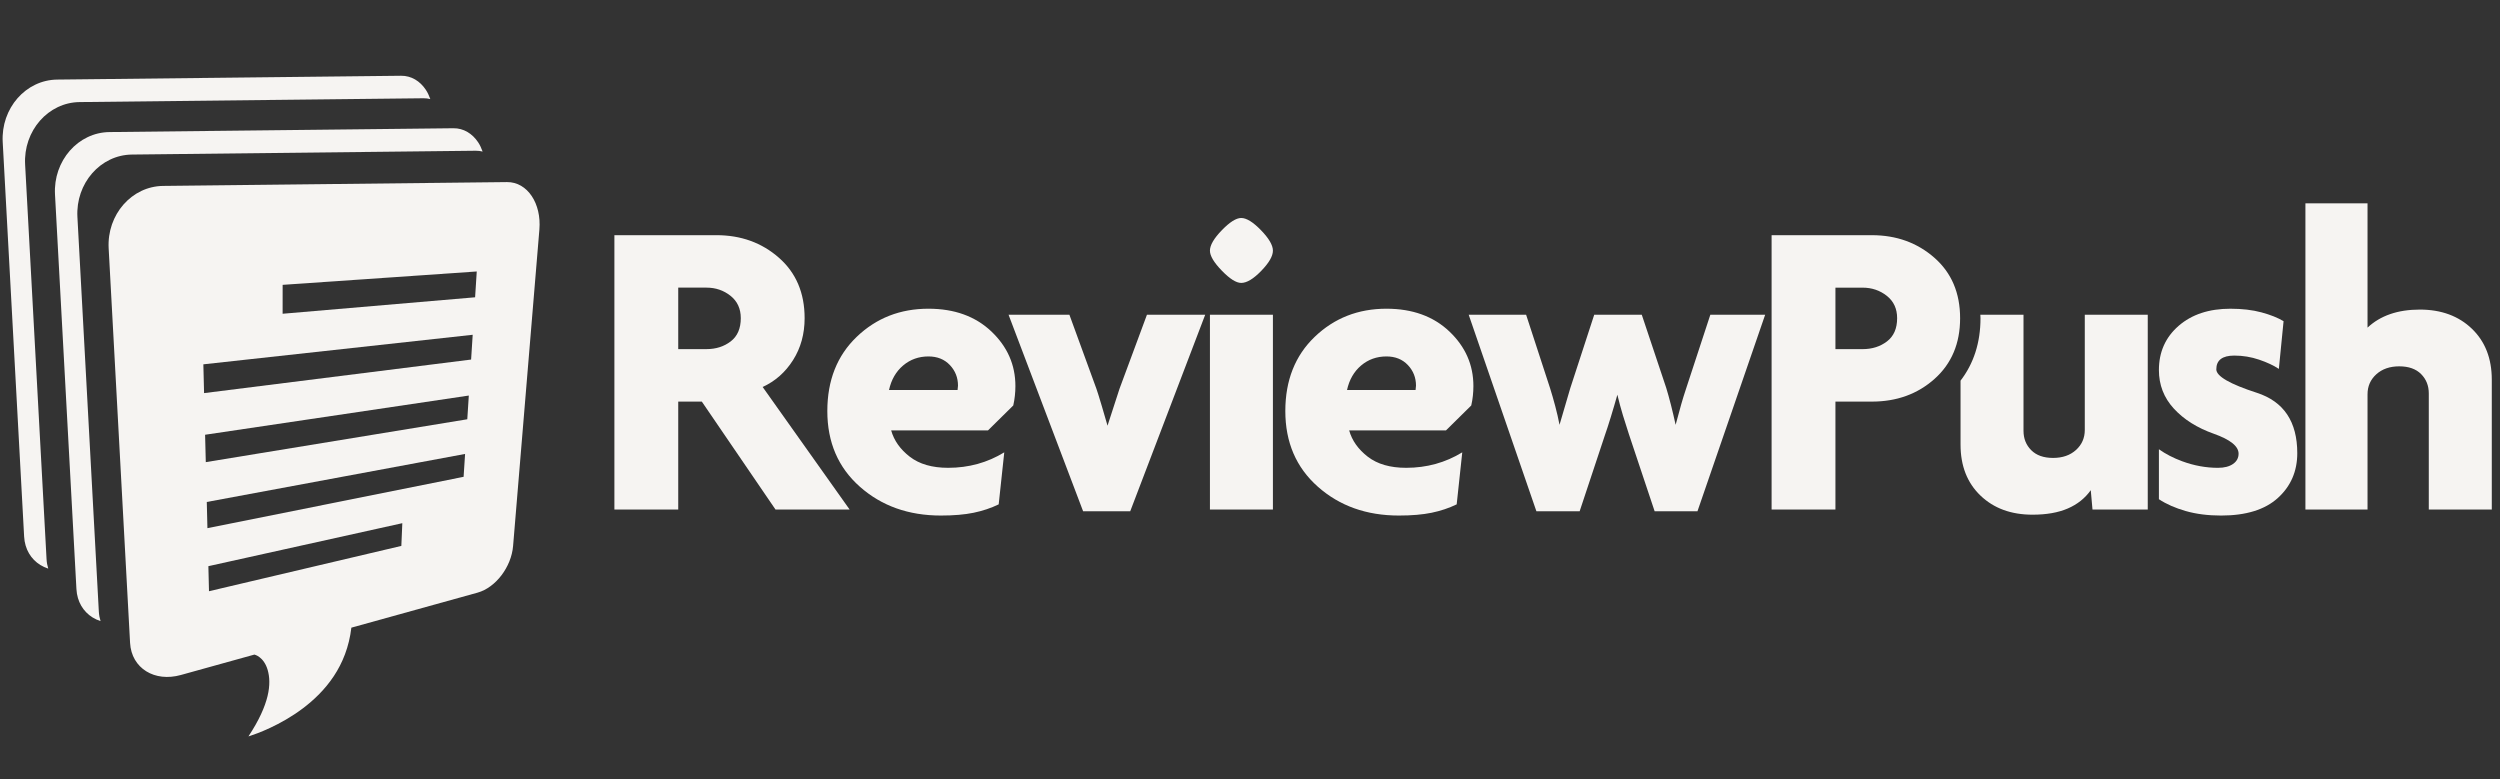 <svg width="231" height="72" viewBox="0 0 231 72" fill="none" xmlns="http://www.w3.org/2000/svg">
<rect x="0" y="0" width="231" height="72" fill="#333333" stroke="none"/>
<path fill-rule="evenodd" clip-rule="evenodd" d="M65.282 26.577H62.669V32.258H65.282C66.154 32.258 66.897 32.02 67.519 31.544C68.139 31.067 68.449 30.352 68.449 29.398C68.449 28.525 68.132 27.836 67.499 27.332C66.865 26.83 66.126 26.577 65.282 26.577ZM71.655 47.079L64.847 37.106H62.669V47.079H56.77V21.73H66.192C68.461 21.73 70.389 22.425 71.972 23.816C73.556 25.206 74.347 27.068 74.347 29.398C74.347 30.855 73.991 32.147 73.279 33.272C72.566 34.398 71.629 35.226 70.468 35.756L78.504 47.079H71.655Z" fill="#F6F4F2"/>
<path fill-rule="evenodd" clip-rule="evenodd" d="M85.787 32.935C84.89 32.935 84.111 33.213 83.451 33.769C82.791 34.326 82.356 35.081 82.145 36.034H88.479L88.519 35.637C88.519 34.895 88.268 34.259 87.767 33.729C87.265 33.2 86.605 32.935 85.787 32.935V32.935ZM93.626 37.465L91.29 39.769H82.343C82.607 40.707 83.181 41.518 84.065 42.201C84.95 42.885 86.13 43.226 87.608 43.226C89.508 43.226 91.237 42.749 92.794 41.796L92.279 46.603C91.567 46.949 90.795 47.206 89.964 47.378C89.132 47.55 88.123 47.636 86.935 47.636C83.953 47.636 81.458 46.749 79.453 44.974C77.447 43.2 76.445 40.868 76.445 37.982C76.445 35.148 77.348 32.862 79.157 31.127C80.964 29.392 83.174 28.525 85.787 28.525C88.189 28.525 90.128 29.227 91.607 30.63C93.084 32.035 93.823 33.717 93.823 35.677C93.823 36.286 93.757 36.882 93.626 37.465V37.465Z" fill="#F6F4F2"/>
<path fill-rule="evenodd" clip-rule="evenodd" d="M104.433 47.24H100.079L93.19 29.081H98.812L101.306 35.915C101.385 36.128 101.556 36.677 101.821 37.565C102.084 38.452 102.257 39.041 102.335 39.333L103.445 35.915L105.978 29.081H111.361L104.433 47.24Z" fill="#F6F4F2"/>
<path fill-rule="evenodd" clip-rule="evenodd" d="M111.798 47.08H117.617V29.081H111.798V47.08ZM114.688 26.142C114.225 26.142 113.626 25.764 112.895 25.008C112.163 24.254 111.798 23.638 111.798 23.161C111.798 22.659 112.163 22.029 112.895 21.275C113.626 20.519 114.225 20.142 114.688 20.142C115.175 20.142 115.786 20.519 116.518 21.275C117.251 22.029 117.617 22.659 117.617 23.161C117.617 23.665 117.257 24.288 116.538 25.029C115.818 25.771 115.201 26.142 114.688 26.142Z" fill="#F6F4F2"/>
<path fill-rule="evenodd" clip-rule="evenodd" d="M128.107 32.935C127.21 32.935 126.431 33.213 125.77 33.769C125.111 34.326 124.675 35.081 124.465 36.034H130.799L130.838 35.637C130.838 34.895 130.587 34.259 130.086 33.729C129.584 33.2 128.924 32.935 128.107 32.935ZM135.944 37.465L133.609 39.769H124.662C124.926 40.707 125.5 41.518 126.384 42.201C127.269 42.885 128.45 43.226 129.928 43.226C131.828 43.226 133.556 42.749 135.113 41.796L134.598 46.603C133.886 46.949 133.114 47.206 132.282 47.378C131.451 47.55 130.442 47.636 129.255 47.636C126.271 47.636 123.777 46.749 121.772 44.974C119.766 43.2 118.764 40.868 118.764 37.982C118.764 35.148 119.667 32.862 121.476 31.127C123.283 29.392 125.494 28.525 128.107 28.525C130.507 28.525 132.447 29.227 133.925 30.63C135.404 32.035 136.142 33.717 136.142 35.677C136.142 36.286 136.077 36.882 135.944 37.465V37.465Z" fill="#F6F4F2"/>
<path fill-rule="evenodd" clip-rule="evenodd" d="M156.846 47.24H152.888L150.513 40.127C150.328 39.571 150.143 38.989 149.959 38.378C149.775 37.77 149.602 37.134 149.445 36.472C149.26 37.134 149.054 37.83 148.831 38.558C148.606 39.287 148.442 39.796 148.335 40.088L145.96 47.24H141.963L135.707 29.081H141.012L143.229 35.876C143.387 36.379 143.546 36.929 143.704 37.525C143.863 38.12 143.994 38.697 144.1 39.254L145.091 35.876L147.306 29.081H151.7L153.958 35.837C154.089 36.261 154.234 36.783 154.394 37.406C154.55 38.028 154.696 38.643 154.828 39.254C155.039 38.458 155.211 37.83 155.343 37.366C155.474 36.903 155.633 36.392 155.818 35.837L158.035 29.081H163.101L156.846 47.24Z" fill="#F6F4F2"/>
<path fill-rule="evenodd" clip-rule="evenodd" d="M172.106 26.579H169.594V32.26H172.106C172.983 32.26 173.733 32.022 174.357 31.546C174.982 31.069 175.295 30.354 175.295 29.4C175.295 28.526 174.977 27.838 174.339 27.334C173.701 26.832 172.957 26.579 172.106 26.579ZM172.96 37.108H169.594V47.081H163.696V21.731H172.96C175.229 21.731 177.155 22.427 178.74 23.818C180.323 25.208 181.114 27.07 181.114 29.4C181.114 31.731 180.329 33.598 178.76 35.002C177.19 36.407 175.256 37.108 172.96 37.108V37.108Z" fill="#F6F4F2"/>
<path fill-rule="evenodd" clip-rule="evenodd" d="M224.42 47.08V36.352C224.42 35.637 224.184 35.042 223.709 34.564C223.234 34.087 222.56 33.849 221.69 33.849C220.819 33.849 220.113 34.095 219.571 34.584C219.03 35.075 218.76 35.691 218.76 36.432V47.08H213.021V18.79H218.76V30.273C219.947 29.161 221.557 28.605 223.591 28.605C225.569 28.605 227.172 29.194 228.4 30.373C229.627 31.551 230.241 33.121 230.241 35.081V47.08H224.42Z" fill="#F6F4F2"/>
<path fill-rule="evenodd" clip-rule="evenodd" d="M192.634 29.081V39.729C192.634 40.471 192.363 41.088 191.822 41.578C191.28 42.068 190.576 42.312 189.704 42.312C188.833 42.312 188.161 42.074 187.685 41.597C187.21 41.121 186.972 40.525 186.972 39.809V29.081H182.983C182.986 29.188 182.998 29.29 182.998 29.399C182.998 31.656 182.372 33.588 181.154 35.173V41.081C181.154 43.041 181.766 44.611 182.994 45.789C184.221 46.968 185.825 47.557 187.804 47.557C189.097 47.557 190.185 47.365 191.07 46.981C191.956 46.598 192.659 46.034 193.187 45.293L193.346 47.08H198.452V29.081H192.634Z" fill="#F6F4F2"/>
<path fill-rule="evenodd" clip-rule="evenodd" d="M208.528 36.293C206.034 35.486 204.787 34.763 204.787 34.128C204.787 33.28 205.34 32.856 206.45 32.856C207.242 32.856 208.005 32.982 208.745 33.234C209.484 33.486 210.091 33.77 210.566 34.088L211.002 29.678C210.474 29.36 209.794 29.088 208.963 28.864C208.131 28.639 207.175 28.526 206.093 28.526C204.114 28.526 202.517 29.054 201.302 30.11C200.089 31.167 199.483 32.527 199.483 34.192C199.483 35.566 199.943 36.755 200.867 37.759C201.791 38.762 203.019 39.535 204.55 40.077C206.08 40.619 206.845 41.233 206.845 41.919C206.845 42.315 206.673 42.633 206.33 42.871C205.986 43.108 205.525 43.227 204.944 43.227C203.837 43.227 202.734 43.026 201.639 42.623C200.82 42.321 200.102 41.95 199.483 41.511V46.127C200.164 46.578 200.99 46.941 201.96 47.22C202.931 47.498 204.019 47.637 205.225 47.637C207.535 47.637 209.285 47.094 210.479 46.008C211.673 44.922 212.268 43.544 212.268 41.876C212.268 38.962 211.022 37.101 208.528 36.293V36.293Z" fill="#F6F4F2"/>
<path fill-rule="evenodd" clip-rule="evenodd" d="M4.301 51.655L2.321 15.198C2.279 14.424 2.389 13.677 2.627 12.991C2.865 12.304 3.23 11.68 3.691 11.153C4.152 10.628 4.707 10.201 5.332 9.903C5.951 9.606 6.636 9.44 7.356 9.432L39.133 9.079C39.35 9.077 39.56 9.104 39.761 9.155C39.648 8.844 39.515 8.55 39.344 8.294C39.078 7.893 38.743 7.569 38.359 7.344C37.972 7.118 37.533 6.996 37.062 7L5.285 7.353C4.564 7.362 3.879 7.528 3.26 7.825C2.637 8.122 2.081 8.55 1.62 9.075C1.159 9.601 0.795 10.225 0.556 10.913C0.319 11.599 0.208 12.346 0.25 13.12L2.229 49.576C2.26 50.166 2.421 50.691 2.681 51.135C2.939 51.577 3.297 51.939 3.728 52.205C3.952 52.343 4.198 52.455 4.458 52.54C4.372 52.264 4.317 51.97 4.301 51.655V51.655Z" fill="#F6F4F2"/>
<path fill-rule="evenodd" clip-rule="evenodd" d="M9.132 56.505L7.153 20.048C7.111 19.274 7.222 18.527 7.459 17.84C7.698 17.153 8.062 16.53 8.523 16.003C8.984 15.478 9.54 15.05 10.164 14.753C10.783 14.456 11.468 14.29 12.188 14.281L43.965 13.928C44.182 13.926 44.392 13.954 44.594 14.004C44.48 13.694 44.348 13.399 44.177 13.143C43.91 12.743 43.575 12.418 43.191 12.194C42.804 11.967 42.366 11.845 41.894 11.85L10.117 12.203C9.397 12.211 8.712 12.377 8.093 12.674C7.468 12.971 6.913 13.399 6.452 13.924C5.991 14.451 5.627 15.075 5.388 15.762C5.151 16.448 5.04 17.195 5.082 17.969L7.062 54.426C7.093 55.015 7.253 55.54 7.513 55.985C7.772 56.426 8.129 56.788 8.559 57.055C8.784 57.194 9.03 57.304 9.291 57.389C9.205 57.114 9.149 56.82 9.132 56.505V56.505Z" fill="#F6F4F2"/>
<path fill-rule="evenodd" clip-rule="evenodd" d="M43.9 27.47L26.114 28.991L26.116 26.32L44.052 25.084L43.9 27.47ZM43.531 33.223L18.856 36.323L18.79 33.664L43.677 30.933L43.531 33.223ZM43.178 38.741L19.015 42.701L18.951 40.171L43.318 36.549L43.178 38.741ZM42.837 44.057L19.166 48.803L19.107 46.382L42.974 41.944L42.837 44.057ZM37.084 50.442L19.311 54.629L19.254 52.314L37.174 48.342L37.084 50.442ZM49.724 19.516C49.602 18.991 49.401 18.518 49.134 18.119C48.867 17.719 48.533 17.394 48.148 17.169C47.761 16.943 47.323 16.821 46.851 16.825L15.074 17.179C14.354 17.187 13.669 17.353 13.05 17.649C12.426 17.947 11.871 18.375 11.409 18.9C10.948 19.426 10.584 20.05 10.345 20.737C10.108 21.424 9.998 22.171 10.04 22.945L12.019 59.402C12.05 59.991 12.21 60.516 12.47 60.961C12.729 61.402 13.087 61.764 13.517 62.03C13.943 62.294 14.44 62.463 14.983 62.524C15.52 62.584 16.103 62.538 16.706 62.371L23.507 60.483C23.507 60.483 23.562 60.494 23.649 60.531C23.737 60.568 23.858 60.63 23.989 60.732C24.121 60.833 24.263 60.974 24.394 61.167C24.526 61.359 24.647 61.604 24.736 61.914C24.823 62.222 24.882 62.573 24.885 62.971C24.89 63.368 24.842 63.814 24.722 64.315C24.601 64.815 24.408 65.371 24.121 65.989C23.835 66.607 23.453 67.288 22.957 68.042L22.965 68.04L22.993 68.032L23.037 68.018L23.097 67.999C23.385 67.906 24.088 67.664 24.981 67.244C25.866 66.829 26.936 66.242 27.984 65.453C29.022 64.671 30.042 63.689 30.849 62.467C31.655 61.248 32.257 59.776 32.466 57.996L44.131 54.759C44.552 54.642 44.957 54.434 45.331 54.157C45.704 53.883 46.044 53.541 46.34 53.152C46.634 52.764 46.88 52.331 47.065 51.873C47.249 51.416 47.37 50.931 47.41 50.445L49.839 21.214C49.889 20.612 49.846 20.038 49.724 19.516V19.516Z" fill="#F6F4F2"/>
</svg>
